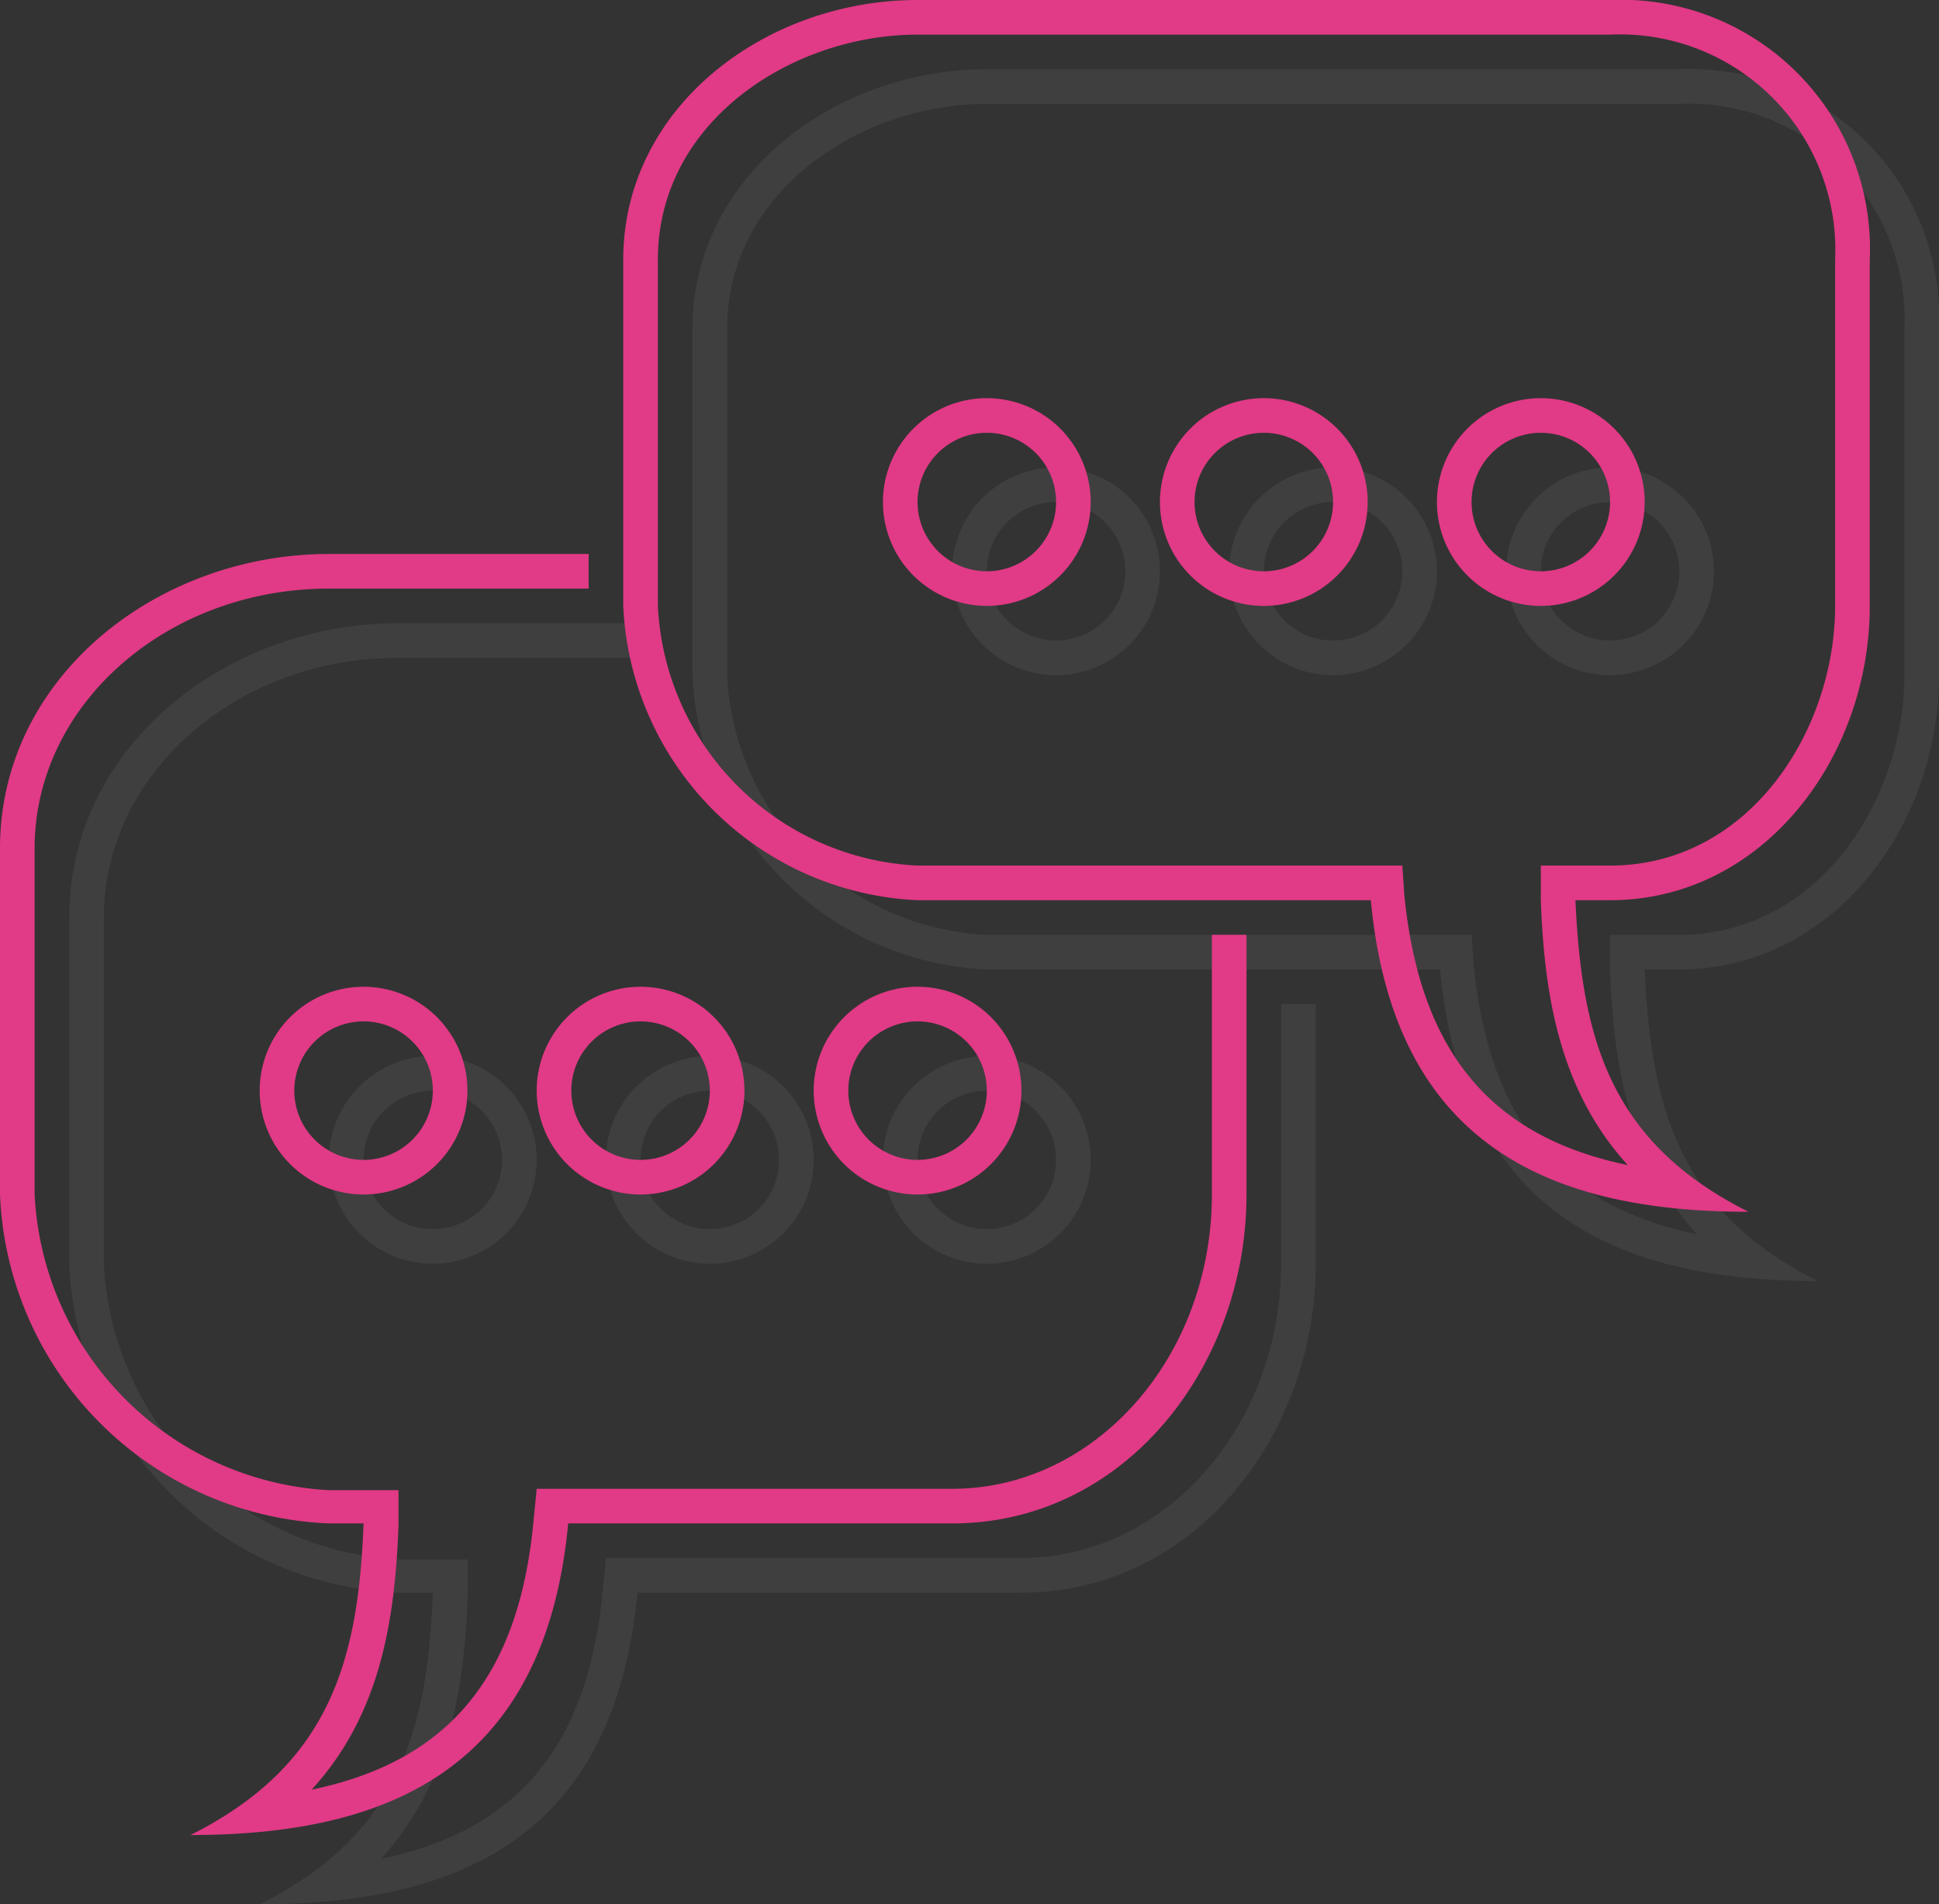 <svg xmlns="http://www.w3.org/2000/svg" viewBox="0 0 56 55"><rect x="0" y="0" width="56" height="55" fill="#333333" stroke="none"/><defs><style>.cls-1{opacity:0.06;}.cls-2{fill:#fff;}.cls-3{fill:#e13a86;}</style></defs><title>research</title><g id="Vrstva_2" data-name="Vrstva 2"><g id="Vrstva_1-2" data-name="Vrstva 1"><g id="research"><g id="social_engagement" data-name="social engagement" class="cls-1"><path class="cls-2" d="M37,36.5c0,4.69-3.36,8.5-7.5,8.5h-12l-.09.91C17,50.37,15,52.86,11,53.69c2-2.18,2.41-4.93,2.51-7.65l0-1h-2A9,9,0,0,1,3,36.5v-10C3,22.36,6.81,19,11.5,19H19V18H11.5C6.55,18,2,21.55,2,26.5v10A9.91,9.91,0,0,0,11.5,46h1c-.15,4-1,7-5,9,5.84,0,10.25-2,10.91-9H29.5c5,0,8.5-4.55,8.5-9.5V29H37Z"/><path class="cls-2" d="M48.5,2h-20C24.1,2,20,5.1,20,9.5v10A8.91,8.91,0,0,0,28.5,28H41.59c.66,7,5.07,9,10.91,9-4-2-4.82-5-5-9h1c4.4,0,7.5-4.1,7.5-8.5V9.5A7.19,7.19,0,0,0,48.5,2ZM55,19.5c0,3.61-2.49,7.5-6.5,7.5h-2l0,1c.1,2.72.53,5.47,2.51,7.65-4-.83-6-3.32-6.45-7.78L42.5,27h-14A7.89,7.89,0,0,1,21,19.5V9.5c0-4,3.89-6.5,7.5-6.5h20A6.22,6.22,0,0,1,55,9.5Z"/><path class="cls-2" d="M46.5,13.5a3,3,0,1,0,3,3A3,3,0,0,0,46.5,13.5Zm0,5a2,2,0,1,1,2-2A2,2,0,0,1,46.5,18.5Z"/><path class="cls-2" d="M38.5,13.5a3,3,0,1,0,3,3A3,3,0,0,0,38.5,13.5Zm0,5a2,2,0,1,1,2-2A2,2,0,0,1,38.5,18.5Z"/><path class="cls-2" d="M30.5,13.5a3,3,0,1,0,3,3A3,3,0,0,0,30.5,13.5Zm0,5a2,2,0,1,1,2-2A2,2,0,0,1,30.5,18.5Z"/><path class="cls-2" d="M28.5,30.5a3,3,0,1,0,3,3A3,3,0,0,0,28.5,30.5Zm0,5a2,2,0,1,1,2-2A2,2,0,0,1,28.5,35.5Z"/><path class="cls-2" d="M20.5,30.5a3,3,0,1,0,3,3A3,3,0,0,0,20.5,30.5Zm0,5a2,2,0,1,1,2-2A2,2,0,0,1,20.5,35.5Z"/><path class="cls-2" d="M12.5,30.5a3,3,0,1,0,3,3A3,3,0,0,0,12.5,30.5Zm0,5a2,2,0,1,1,2-2A2,2,0,0,1,12.5,35.5Z"/></g><g id="social_engagement-2" data-name="social engagement"><path class="cls-3" d="M35,34.5c0,4.69-3.36,8.5-7.5,8.5h-12l-.09.91C15,48.37,13,50.86,9,51.69c2-2.18,2.41-4.93,2.51-7.65l0-1h-2A9,9,0,0,1,1,34.5v-10C1,20.36,4.81,17,9.5,17H17V16H9.5C4.55,16,0,19.55,0,24.5v10A9.91,9.91,0,0,0,9.5,44h1c-.15,4-1,7-5,9,5.84,0,10.25-2,10.91-9H27.5c5,0,8.5-4.55,8.5-9.5V27H35Z"/><path class="cls-3" d="M46.5,0h-20C22.1,0,18,3.1,18,7.5v10A8.91,8.91,0,0,0,26.5,26H39.59c.66,7,5.07,9,10.91,9-4-2-4.82-5-5-9h1c4.4,0,7.5-4.1,7.5-8.5V7.5A7.19,7.19,0,0,0,46.5,0ZM53,17.5c0,3.61-2.49,7.5-6.5,7.5h-2l0,1c.1,2.72.53,5.47,2.51,7.65-4-.83-6-3.32-6.45-7.78L40.5,25h-14A7.89,7.89,0,0,1,19,17.5V7.5c0-4,3.89-6.5,7.5-6.5h20A6.22,6.22,0,0,1,53,7.5Z"/><path class="cls-3" d="M44.5,11.5a3,3,0,1,0,3,3A3,3,0,0,0,44.5,11.5Zm0,5a2,2,0,1,1,2-2A2,2,0,0,1,44.5,16.5Z"/><path class="cls-3" d="M36.5,11.5a3,3,0,1,0,3,3A3,3,0,0,0,36.5,11.5Zm0,5a2,2,0,1,1,2-2A2,2,0,0,1,36.5,16.5Z"/><path class="cls-3" d="M28.5,11.5a3,3,0,1,0,3,3A3,3,0,0,0,28.5,11.5Zm0,5a2,2,0,1,1,2-2A2,2,0,0,1,28.5,16.5Z"/><path class="cls-3" d="M26.5,28.5a3,3,0,1,0,3,3A3,3,0,0,0,26.5,28.5Zm0,5a2,2,0,1,1,2-2A2,2,0,0,1,26.5,33.5Z"/><path class="cls-3" d="M18.5,28.5a3,3,0,1,0,3,3A3,3,0,0,0,18.5,28.5Zm0,5a2,2,0,1,1,2-2A2,2,0,0,1,18.5,33.5Z"/><path class="cls-3" d="M10.5,28.5a3,3,0,1,0,3,3A3,3,0,0,0,10.5,28.5Zm0,5a2,2,0,1,1,2-2A2,2,0,0,1,10.5,33.5Z"/></g></g></g></g></svg>